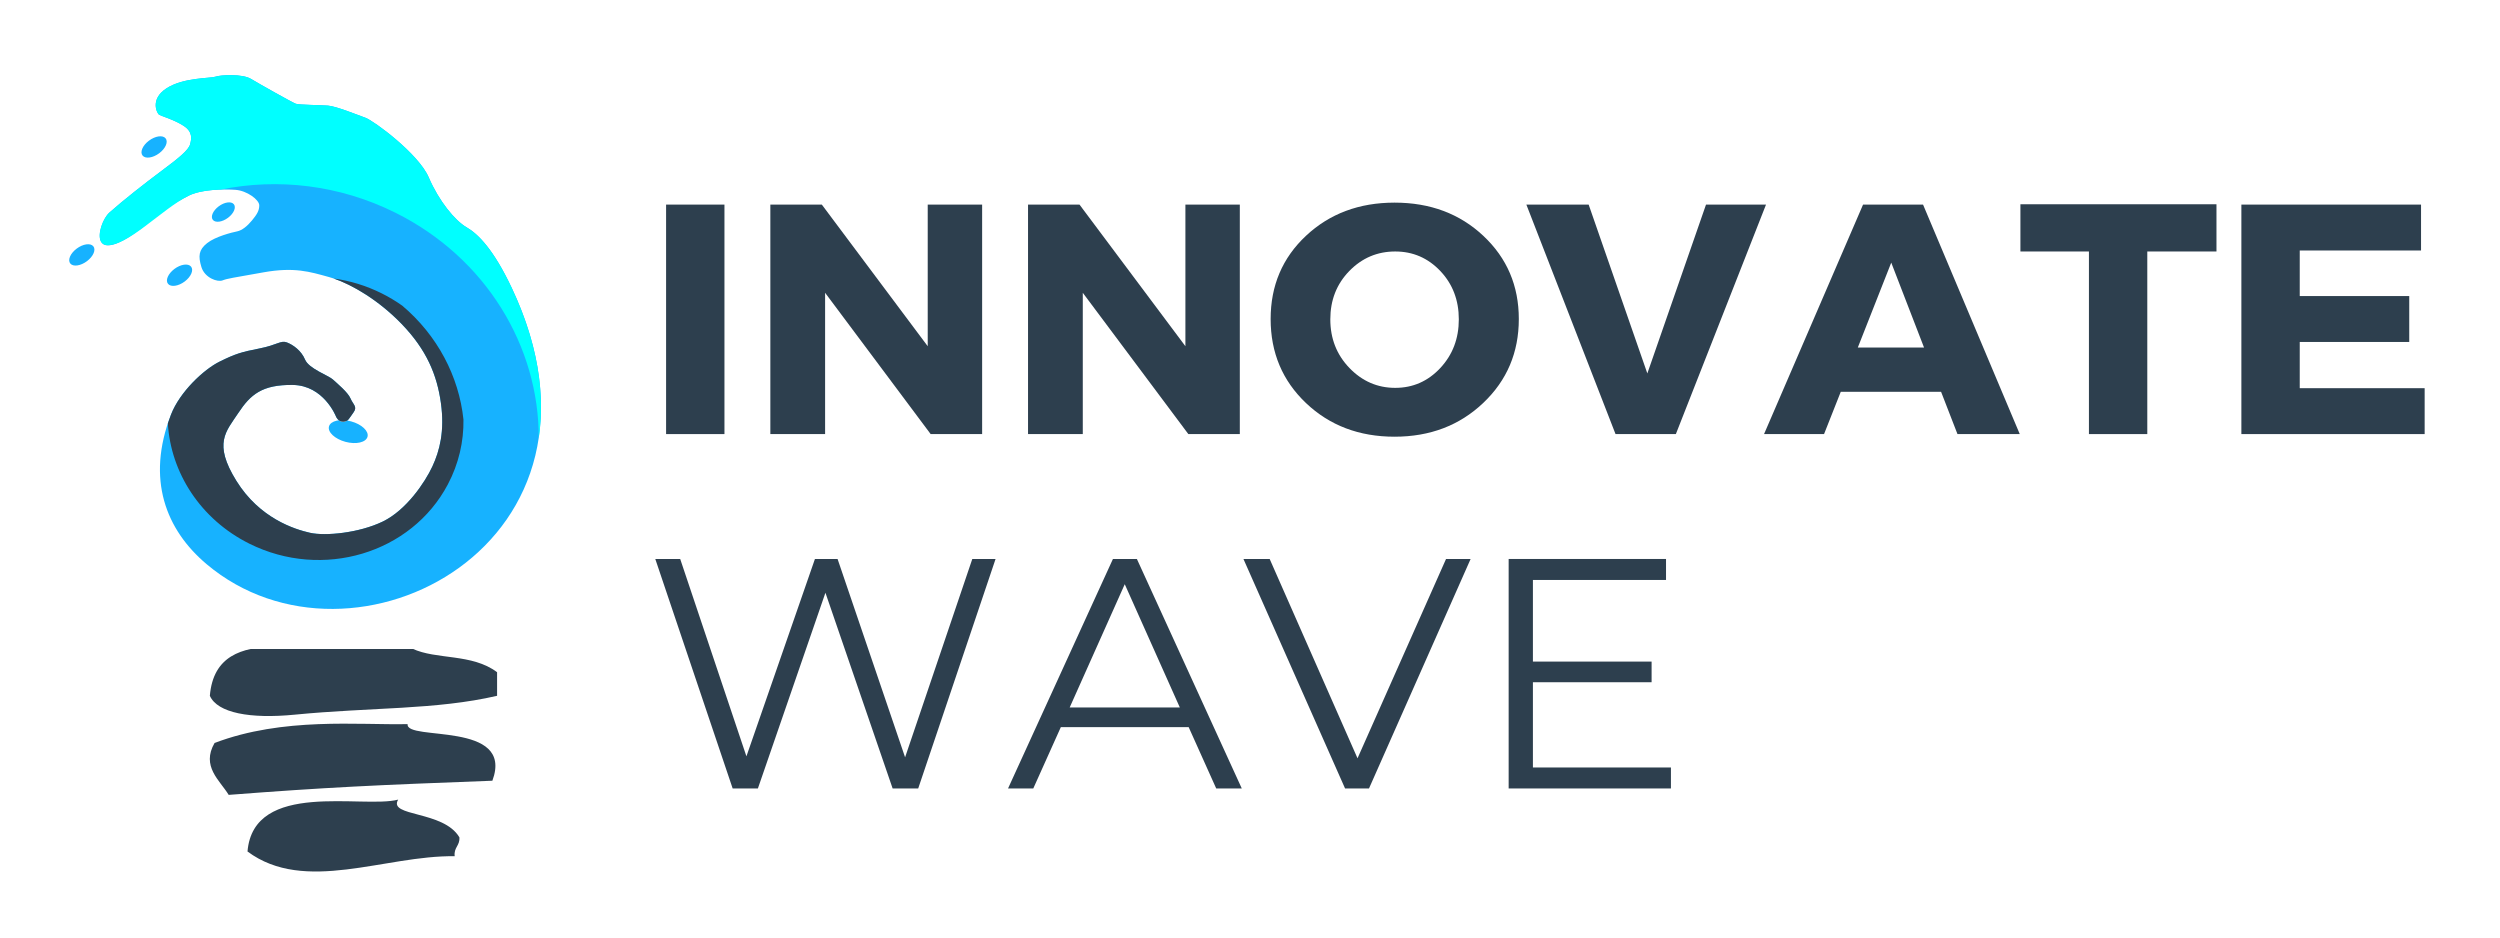 <svg xmlns="http://www.w3.org/2000/svg" xmlns:xlink="http://www.w3.org/1999/xlink" width="4000" zoomAndPan="magnify" viewBox="0 0 3000 1125" height="1500" preserveAspectRatio="xMidYMid meet" version="1.0"><defs><g/><clipPath id="fa380dfee9"><path d="M 83 90 L 650 90 L 650 731 L 83 731 Z M 83 90 " clip-rule="nonzero"/></clipPath><clipPath id="29740fff58"><path d="M 138.52 54.207 L 855.98 215.051 L 704.988 888.586 L -12.477 727.742 Z M 138.52 54.207 " clip-rule="nonzero"/></clipPath><clipPath id="184abd1c2e"><path d="M 138.52 54.207 L 855.98 215.051 L 704.988 888.586 L -12.477 727.742 Z M 138.52 54.207 " clip-rule="nonzero"/></clipPath><clipPath id="50aefc4f24"><path d="M 201 334 L 557 334 L 557 673 L 201 673 Z M 201 334 " clip-rule="nonzero"/></clipPath><clipPath id="12919f3d9e"><path d="M 138.52 54.207 L 855.98 215.051 L 704.988 888.586 L -12.477 727.742 Z M 138.52 54.207 " clip-rule="nonzero"/></clipPath><clipPath id="4f6a5282c5"><path d="M 138.52 54.207 L 855.98 215.051 L 704.988 888.586 L -12.477 727.742 Z M 138.52 54.207 " clip-rule="nonzero"/></clipPath><clipPath id="8f1d7b6ce6"><path d="M 119 90 L 650 90 L 650 526 L 119 526 Z M 119 90 " clip-rule="nonzero"/></clipPath><clipPath id="6042d72549"><path d="M 138.52 54.207 L 855.98 215.051 L 704.988 888.586 L -12.477 727.742 Z M 138.52 54.207 " clip-rule="nonzero"/></clipPath><clipPath id="e9a0f71407"><path d="M 138.52 54.207 L 855.98 215.051 L 704.988 888.586 L -12.477 727.742 Z M 138.52 54.207 " clip-rule="nonzero"/></clipPath><clipPath id="c7aff436cf"><path d="M 44 778.836 L 790 778.836 L 790 860 L 44 860 Z M 44 778.836 " clip-rule="nonzero"/></clipPath></defs><rect x="-300" width="3600" fill="#ffffff" y="-112.5" height="1350" fill-opacity="1"/><rect x="-300" width="3600" fill="#ffffff" y="-112.5" height="1350" fill-opacity="1"/><rect x="-300" width="3600" fill="#ffffff" y="-112.5" height="1350" fill-opacity="1"/><g clip-path="url(#fa380dfee9)"><g clip-path="url(#29740fff58)"><g clip-path="url(#184abd1c2e)"><path fill="#17b2ff" d="M 280.57 245.031 C 277.441 241.27 269.293 242.445 262.367 247.656 C 255.438 252.871 252.359 260.145 255.488 263.914 C 258.613 267.672 266.762 266.5 273.691 261.285 C 280.617 256.074 283.699 248.801 280.57 245.031 Z M 198.688 165.973 C 195.25 161.836 186.293 163.129 178.68 168.852 C 171.066 174.586 167.68 182.586 171.117 186.719 C 174.555 190.859 183.512 189.57 191.129 183.84 C 198.738 178.113 202.125 170.113 198.688 165.973 Z M 111.957 295.508 C 108.52 291.375 99.562 292.664 91.953 298.387 C 84.336 304.121 80.953 312.117 84.387 316.258 C 87.824 320.395 96.785 319.105 104.398 313.375 C 112.012 307.648 115.395 299.648 111.957 295.508 Z M 229.234 319.902 C 225.797 315.762 216.836 317.051 209.227 322.777 C 201.609 328.508 198.227 336.508 201.664 340.648 C 205.102 344.781 214.059 343.492 221.672 337.77 C 229.285 332.035 232.672 324.039 229.234 319.902 Z M 402.934 499.289 C 402.934 499.289 405.477 506.309 411.77 506.098 C 418.062 505.887 418.992 501.895 424.125 494.973 C 429.246 488.051 423.766 485.602 420.617 478.184 C 417.469 470.766 404.766 460.258 399.402 455.355 C 394.031 450.461 370.598 442.414 366.051 431.516 C 361.5 420.613 351.59 413.727 344.246 410.906 C 336.902 408.086 332.941 413.918 311.258 418.172 C 289.578 422.422 282.594 424.508 263.477 433.941 C 244.363 443.375 215.738 470.32 205.215 497.441 C 175.09 575.086 199.137 635.82 247.836 676.922 C 424.023 825.613 758.094 650.176 614.055 345.426 C 592.359 299.523 573.93 280.879 559.945 272.797 C 545.945 264.723 526.59 241.145 514.453 212.82 C 502.328 184.496 448.457 144.855 438.547 141.316 C 428.633 137.777 403.453 127.473 393.543 126.715 C 383.633 125.965 358.922 125.922 354.957 124.504 C 350.996 123.09 311.707 101.023 301.215 94.684 C 290.719 88.348 264.438 89.891 258.609 92 C 252.781 94.117 219.91 92.793 199.633 106.105 C 179.355 119.414 188.684 136.32 190.898 137.695 C 193.117 139.082 208.969 143.629 220.168 150.875 C 231.359 158.117 229.961 166.34 228.098 173.215 C 226.234 180.086 214.82 189.445 193.957 204.973 C 173.094 220.504 147.93 240.289 131.266 255.117 C 116.398 268.352 101.59 332.055 183.957 262.406 C 196.195 252.051 210.52 242.754 226.137 234.922 C 241.758 227.098 268.098 226.836 282.32 227.781 C 296.543 228.73 311 239.836 311.117 246.297 C 311.238 252.77 308.09 257.613 302.379 264.516 C 296.672 271.43 290.492 276.434 284.551 277.648 C 278.605 278.875 258.672 283.723 248.535 291.766 C 238.398 299.812 237.703 307.27 241.668 320.391 C 245.637 333.508 261.082 338.824 267.023 336.488 C 272.973 334.156 279.086 333.438 316.152 326.812 C 353.223 320.184 371.875 326.129 394.484 332.375 C 417.105 338.617 451.852 357.586 481.934 388.723 C 512.02 419.859 524.391 449.977 529.059 483.508 C 533.734 517.035 527.684 540.773 518.82 559.766 C 509.973 578.77 487.598 612.207 459.164 625.914 C 430.723 639.621 390.395 643.504 371.984 639.348 C 353.555 635.191 311.59 622.102 283.598 576.965 C 255.605 531.824 271.223 517.859 285.898 495.637 C 300.578 473.414 314.566 461.426 351.398 461.934 C 388.234 462.441 402.934 499.289 402.934 499.289 Z M 441.004 524.148 C 439.137 530.93 427.293 533.641 414.527 530.199 C 401.762 526.754 392.926 518.473 394.789 511.688 C 396.652 504.906 408.504 502.195 421.27 505.641 C 434.023 509.074 442.859 517.367 441.004 524.148 " fill-opacity="1" fill-rule="evenodd"/></g></g></g><g clip-path="url(#50aefc4f24)"><g clip-path="url(#12919f3d9e)"><g clip-path="url(#4f6a5282c5)"><path fill="#2d3f4e" d="M 537.422 581.262 C 493.621 664.23 387.027 696.105 299.336 652.457 C 240.305 623.066 204.895 566.945 201.418 508.086 C 202.578 504.574 203.852 501.031 205.242 497.445 C 215.766 470.324 244.395 443.379 263.508 433.945 C 282.621 424.512 289.609 422.426 311.285 418.176 C 332.973 413.922 336.934 408.09 344.273 410.91 C 351.617 413.73 361.531 420.617 366.078 431.516 C 370.625 442.418 394.062 450.465 399.426 455.359 C 404.789 460.258 417.5 470.77 420.648 478.188 C 423.801 485.605 429.273 488.055 424.152 494.977 C 419.023 501.898 418.098 505.895 411.797 506.102 C 405.508 506.312 402.969 499.293 402.969 499.293 C 402.969 499.293 388.262 462.445 351.426 461.938 C 314.594 461.43 300.609 473.418 285.93 495.641 C 271.25 517.867 255.637 531.828 283.629 576.969 C 311.621 622.109 353.594 635.199 372.012 639.352 C 390.426 643.508 430.754 639.625 459.195 625.918 C 487.633 612.215 510.004 578.773 518.859 559.773 C 527.707 540.781 533.766 517.039 529.086 483.512 C 524.414 449.984 512.051 419.859 481.961 388.727 C 454.34 360.137 422.789 341.801 400.301 334.16 C 419.859 336.859 439.344 342.719 457.969 351.992 C 466.727 356.352 474.957 361.301 482.648 366.75 C 524.914 402.379 550.727 451.73 556.148 503.492 C 556.551 529.77 550.547 556.402 537.422 581.262 " fill-opacity="1" fill-rule="evenodd"/></g></g></g><g clip-path="url(#8f1d7b6ce6)"><g clip-path="url(#6042d72549)"><g clip-path="url(#e9a0f71407)"><path fill="#00ffff" d="M 474.492 255.254 C 406.992 221.66 333.102 213.602 264.957 227.465 C 251.77 227.844 236.566 229.695 226.141 234.918 C 193.723 251.172 151.844 297.367 126.543 294.055 C 112.98 290.551 122.113 263.27 131.266 255.117 C 147.93 240.289 173.098 220.5 193.957 204.969 C 214.82 189.445 226.238 180.086 228.098 173.215 C 229.965 166.336 231.363 158.117 220.168 150.871 C 208.973 143.629 193.117 139.078 190.902 137.695 C 188.688 136.316 179.355 119.414 199.633 106.105 C 219.914 92.789 252.785 94.113 258.613 91.996 C 264.438 89.887 290.723 88.34 301.215 94.68 C 311.711 101.02 350.996 123.086 354.961 124.504 C 358.926 125.914 383.637 125.957 393.547 126.719 C 403.457 127.469 428.637 137.773 438.551 141.316 C 448.461 144.855 502.328 184.492 514.457 212.816 C 526.594 241.145 545.949 264.719 559.945 272.797 C 573.938 280.875 592.363 299.52 614.062 345.426 C 645.723 412.422 654.277 473.156 646.492 525.582 C 646.766 416.254 583.711 309.625 474.492 255.254 " fill-opacity="1" fill-rule="evenodd"/></g></g></g><path fill="#2d3f4e" d="M 489.145 868.934 C 430.098 870.23 339.809 860.227 257.477 891.578 C 241.277 919.652 263.715 936.305 274.426 953.855 C 391.793 944.797 450.367 942.133 590.855 936.871 C 617.766 864.379 486.32 889.926 489.145 868.934 Z M 489.145 868.934 " fill-opacity="1" fill-rule="evenodd"/><g clip-path="url(#c7aff436cf)"><path fill="#2d3f4e" d="M 302.68 -42.598 C 273.344 -17.449 245.043 -15.914 217.922 2.695 C 217.922 -0.441 213.355 -3.719 212.27 2.695 C 219.922 12.512 176.203 29.969 184.02 42.328 C 171.469 18.832 201.301 17.723 172.719 14.02 C 173.211 5.102 187.125 9.586 184.02 -2.965 C 148.02 -42.336 112.703 -106.359 48.406 -99.211 C 27.148 -32.43 97.332 15.625 152.66 35.914 C 149.172 35.109 146.23 36.219 144.465 42.328 C 152.023 53.016 149.055 67.996 138.816 81.961 C 138.18 75.07 137.121 68.562 127.512 70.637 C 140.156 92.766 102.414 92.648 121.863 121.594 C 69.312 132.984 51.539 238.129 71.008 302.766 C 63.781 302.457 63.168 295.5 54.059 297.105 C 63.898 401.137 102.84 512.719 172.719 574.523 C 197.91 596.816 237.934 601.016 251.824 631.141 C 269.719 669.973 237.32 710.547 257.477 750.035 C 309.199 788.016 383.434 747.441 443.941 772.684 C 388.191 793.727 259.805 739.02 251.824 834.961 C 260.984 855.602 300.371 862.82 353.535 857.609 C 444.883 848.668 523.238 851.969 596.504 834.961 C 596.504 825.551 596.504 816.09 596.504 806.652 C 566.273 783.914 523.473 791.934 494.82 778.367 C 514.031 772.305 479.094 776.602 489.168 761.359 C 525.402 771.621 578.492 769.098 602.18 750.062 C 620.262 703.141 591.488 639.375 613.48 602.855 C 717 560.984 782.926 422.086 788.621 319.773 C 801.711 85.027 558.434 -112.801 302.68 -42.598 Z M 172.719 42.328 C 167.043 44.238 160.355 38.859 154.707 36.645 C 160.945 38.859 167.043 40.82 172.719 42.328 Z M 551.277 585.848 C 543.297 636.711 546.262 645.133 540 693.422 C 530.582 693.422 521.141 693.422 511.746 693.422 C 519.895 675.727 496.16 673.062 500.445 693.422 C 467.438 683.184 435.301 697.102 426.988 670.773 C 412.297 673.039 409.945 687.688 393.086 687.758 C 398.289 672.875 370.531 679.809 353.535 693.422 C 363.941 683.488 354.215 673.746 336.582 676.434 C 338.418 629.562 346.328 595.215 308.328 580.188 C 312.473 570.09 318.617 579.387 325.281 580.188 C 267.316 532.559 179.145 466.176 144.465 376.367 C 144.891 318.809 142.039 268.23 144.465 229.164 C 187.266 99.133 312.379 1.211 477.844 -2.965 C 495.949 5.34 509.25 18.434 540.023 14.02 C 634.785 61.789 708.809 135.297 732.141 251.809 C 763.477 408.496 661.98 528.973 551.277 585.848 Z M 551.277 585.848 " fill-opacity="1" fill-rule="evenodd"/></g><path fill="#2d3f4e" d="M 477.82 959.52 C 435.844 970.723 304.211 935.598 297.004 1021.797 C 365.848 1072.988 461.953 1026.23 545.629 1027.457 C 544.355 1016.75 552.008 1014.98 551.277 1004.812 C 532.16 972.352 465.203 980.418 477.82 959.52 Z M 477.82 959.52 " fill-opacity="1" fill-rule="evenodd"/><g fill="#2d3f4e" fill-opacity="1"><g transform="translate(771.782, 520.902)"><g><path d="M 97.562 0 L 27.531 0 L 27.531 -275.391 L 97.562 -275.391 Z M 97.562 0 "/></g></g></g><g fill="#2d3f4e" fill-opacity="1"><g transform="translate(896.887, 520.902)"><g><path d="M 281.672 0 L 219.906 0 L 93.234 -169.562 L 93.234 0 L 27.531 0 L 27.531 -275.391 L 89.297 -275.391 L 216.375 -105.438 L 216.375 -275.391 L 281.672 -275.391 Z M 281.672 0 "/></g></g></g><g fill="#2d3f4e" fill-opacity="1"><g transform="translate(1206.108, 520.902)"><g><path d="M 281.672 0 L 219.906 0 L 93.234 -169.562 L 93.234 0 L 27.531 0 L 27.531 -275.391 L 89.297 -275.391 L 216.375 -105.438 L 216.375 -275.391 L 281.672 -275.391 Z M 281.672 0 "/></g></g></g><g fill="#2d3f4e" fill-opacity="1"><g transform="translate(1515.33, 520.902)"><g><path d="M 158.156 -277.75 C 200.906 -277.75 236.441 -264.438 264.766 -237.812 C 293.086 -211.195 307.25 -177.953 307.25 -138.078 C 307.25 -97.953 293.02 -64.383 264.562 -37.375 C 236.102 -10.363 200.629 3.141 158.141 3.141 C 115.66 3.141 80.254 -10.297 51.922 -37.172 C 23.598 -64.055 9.438 -97.691 9.438 -138.078 C 9.438 -178.211 23.598 -211.523 51.922 -238.016 C 80.254 -264.504 115.664 -277.75 158.156 -277.75 Z M 158.938 -219.125 C 137.426 -219.125 119.066 -211.32 103.859 -195.719 C 88.648 -180.113 81.047 -160.77 81.047 -137.688 C 81.047 -114.613 88.711 -95.141 104.047 -79.266 C 119.391 -63.398 137.68 -55.469 158.922 -55.469 C 180.172 -55.469 198.203 -63.398 213.016 -79.266 C 227.836 -95.141 235.25 -114.613 235.25 -137.688 C 235.25 -160.77 227.836 -180.113 213.016 -195.719 C 198.203 -211.32 180.176 -219.125 158.938 -219.125 Z M 158.938 -219.125 "/></g></g></g><g fill="#2d3f4e" fill-opacity="1"><g transform="translate(1832.027, 520.902)"><g><path d="M 179 0 L 106.609 0 L -0.391 -275.391 L 74.359 -275.391 L 144.781 -72.781 L 215.188 -275.391 L 287.188 -275.391 Z M 179 0 "/></g></g></g><g fill="#2d3f4e" fill-opacity="1"><g transform="translate(2118.824, 520.902)"><g><path d="M 210.469 -50.75 L 90.094 -50.75 L 70.031 0 L -1.969 0 L 116.844 -275.391 L 188.828 -275.391 L 304.891 0 L 230.141 0 Z M 190.016 -103.859 L 150.672 -205.75 L 110.547 -103.859 Z M 190.016 -103.859 "/></g></g></g><g fill="#2d3f4e" fill-opacity="1"><g transform="translate(2421.751, 520.902)"><g><path d="M 238.016 -219.125 L 155 -219.125 L 155 0 L 84.969 0 L 84.969 -219.125 L 2.75 -219.125 L 2.75 -275.781 L 238.016 -275.781 Z M 238.016 -219.125 "/></g></g></g><g fill="#2d3f4e" fill-opacity="1"><g transform="translate(2662.125, 520.902)"><g><path d="M 243.125 -220.312 L 97.562 -220.312 L 97.562 -165.625 L 228.969 -165.625 L 228.969 -110.547 L 97.562 -110.547 L 97.562 -55.078 L 247.453 -55.078 L 247.453 0 L 27.531 0 L 27.531 -275.391 L 243.125 -275.391 Z M 243.125 -220.312 "/></g></g></g><g fill="#2d3f4e" fill-opacity="1"><g transform="translate(2927.282, 520.902)"><g/></g></g><g fill="#2d3f4e" fill-opacity="1"><g transform="translate(771.782, 946.152)"><g><path d="M 422.906 -275.391 L 330.062 0 L 299.375 0 L 218.734 -234.859 L 137.688 0 L 107.406 0 L 14.562 -275.391 L 44.453 -275.391 L 123.922 -38.547 L 206.141 -275.391 L 233.297 -275.391 L 314.328 -37.375 L 394.984 -275.391 Z M 422.906 -275.391 "/></g></g></g><g fill="#2d3f4e" fill-opacity="1"><g transform="translate(1208.862, 946.152)"><g><path d="M 217.547 -73.562 L 64.125 -73.562 L 31.078 0 L 0.781 0 L 126.672 -275.391 L 155.391 -275.391 L 281.281 0 L 250.594 0 Z M 206.938 -97.172 L 140.844 -245.094 L 74.75 -97.172 Z M 206.938 -97.172 "/></g></g></g><g fill="#2d3f4e" fill-opacity="1"><g transform="translate(1490.939, 946.152)"><g><path d="M 273.812 -275.391 L 151.859 0 L 123.141 0 L 1.188 -275.391 L 32.656 -275.391 L 138.078 -36.188 L 244.312 -275.391 Z M 273.812 -275.391 "/></g></g></g><g fill="#2d3f4e" fill-opacity="1"><g transform="translate(1765.54, 946.152)"><g><path d="M 239.578 -25.172 L 239.578 0 L 44.844 0 L 44.844 -275.391 L 233.688 -275.391 L 233.688 -250.203 L 73.953 -250.203 L 73.953 -152.25 L 216.375 -152.25 L 216.375 -127.469 L 73.953 -127.469 L 73.953 -25.172 Z M 239.578 -25.172 "/></g></g></g></svg>